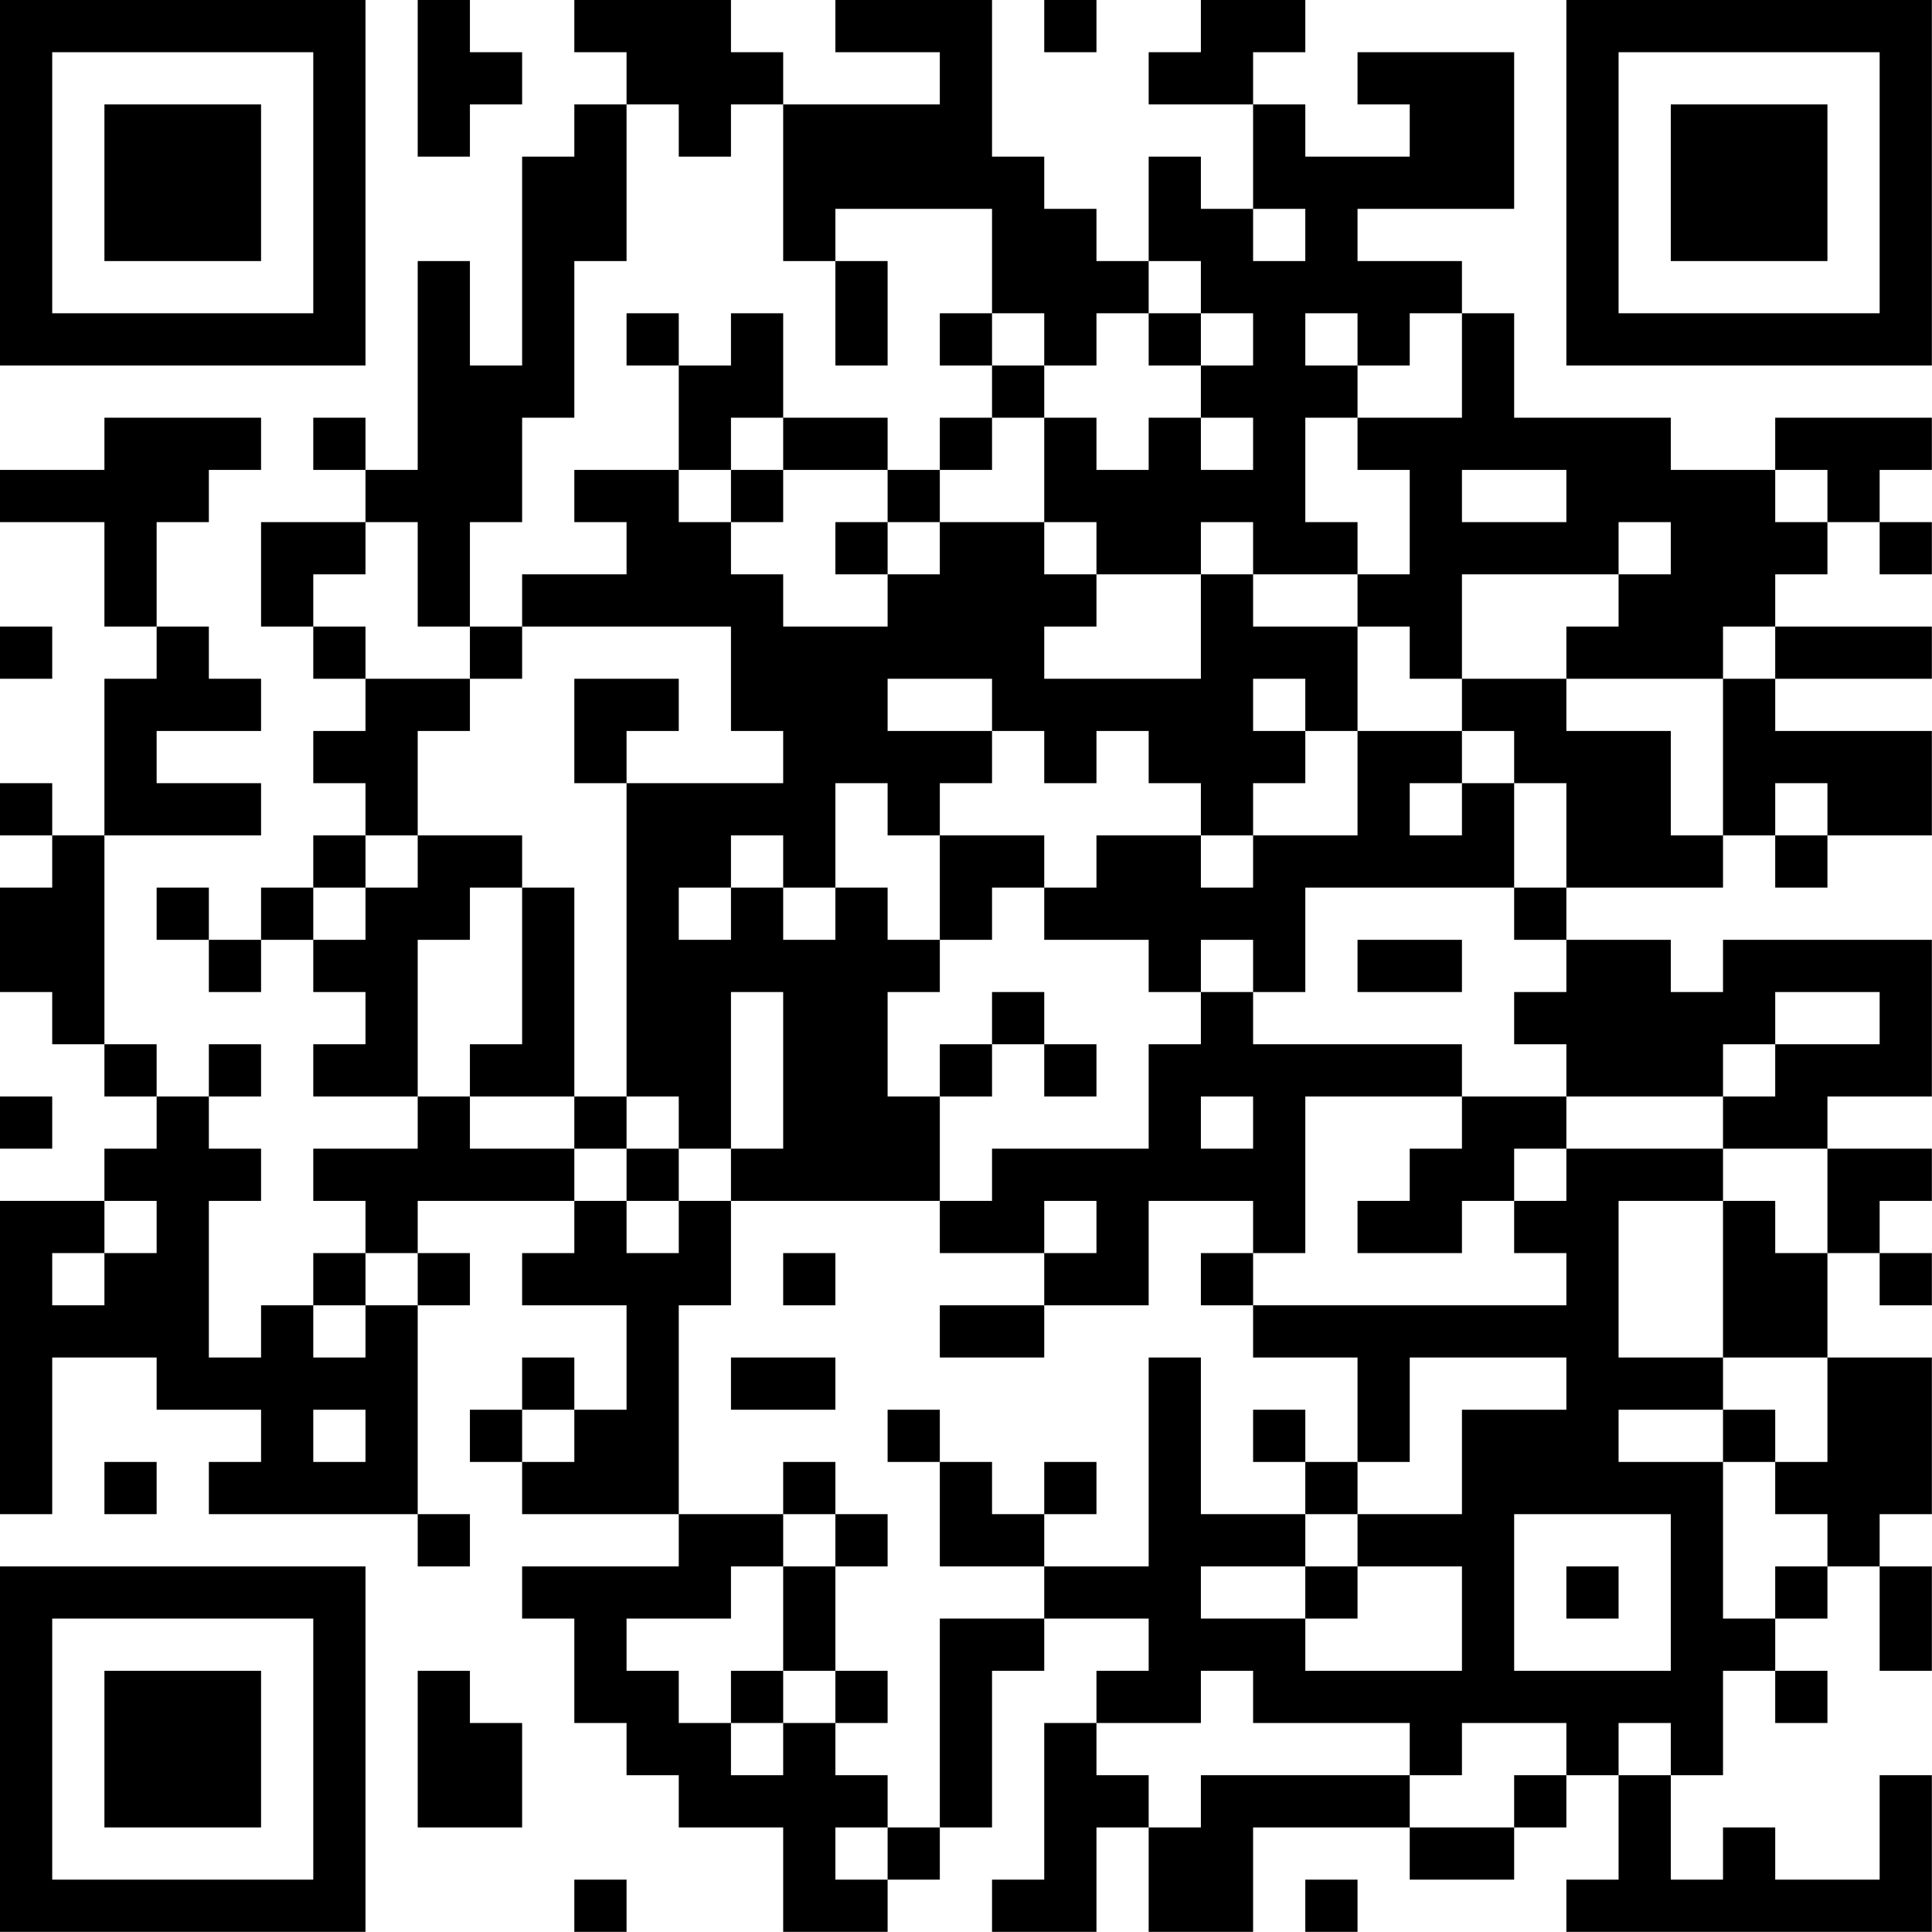 <?xml version="1.0" encoding="UTF-8"?>
<svg xmlns="http://www.w3.org/2000/svg" version="1.1" width="200" height="200" viewBox="0 0 200 200"><rect x="0" y="0" width="200" height="200" fill="#ffffff"/><g transform="scale(5.405)"><g transform="translate(0,0)"><path fill-rule="evenodd" d="M8 0L8 3L9 3L9 2L10 2L10 1L9 1L9 0ZM11 0L11 1L12 1L12 2L11 2L11 3L10 3L10 7L9 7L9 5L8 5L8 9L7 9L7 8L6 8L6 9L7 9L7 10L5 10L5 12L6 12L6 13L7 13L7 14L6 14L6 15L7 15L7 16L6 16L6 17L5 17L5 18L4 18L4 17L3 17L3 18L4 18L4 19L5 19L5 18L6 18L6 19L7 19L7 20L6 20L6 21L8 21L8 22L6 22L6 23L7 23L7 24L6 24L6 25L5 25L5 26L4 26L4 23L5 23L5 22L4 22L4 21L5 21L5 20L4 20L4 21L3 21L3 20L2 20L2 16L5 16L5 15L3 15L3 14L5 14L5 13L4 13L4 12L3 12L3 10L4 10L4 9L5 9L5 8L2 8L2 9L0 9L0 10L2 10L2 12L3 12L3 13L2 13L2 16L1 16L1 15L0 15L0 16L1 16L1 17L0 17L0 19L1 19L1 20L2 20L2 21L3 21L3 22L2 22L2 23L0 23L0 29L1 29L1 26L3 26L3 27L5 27L5 28L4 28L4 29L8 29L8 30L9 30L9 29L8 29L8 25L9 25L9 24L8 24L8 23L11 23L11 24L10 24L10 25L12 25L12 27L11 27L11 26L10 26L10 27L9 27L9 28L10 28L10 29L13 29L13 30L10 30L10 31L11 31L11 33L12 33L12 34L13 34L13 35L15 35L15 37L17 37L17 36L18 36L18 35L19 35L19 32L20 32L20 31L22 31L22 32L21 32L21 33L20 33L20 36L19 36L19 37L21 37L21 35L22 35L22 37L24 37L24 35L27 35L27 36L29 36L29 35L30 35L30 34L31 34L31 36L30 36L30 37L37 37L37 34L36 34L36 36L34 36L34 35L33 35L33 36L32 36L32 34L33 34L33 32L34 32L34 33L35 33L35 32L34 32L34 31L35 31L35 30L36 30L36 32L37 32L37 30L36 30L36 29L37 29L37 26L35 26L35 24L36 24L36 25L37 25L37 24L36 24L36 23L37 23L37 22L35 22L35 21L37 21L37 18L33 18L33 19L32 19L32 18L30 18L30 17L33 17L33 16L34 16L34 17L35 17L35 16L37 16L37 14L34 14L34 13L37 13L37 12L34 12L34 11L35 11L35 10L36 10L36 11L37 11L37 10L36 10L36 9L37 9L37 8L34 8L34 9L32 9L32 8L29 8L29 6L28 6L28 5L26 5L26 4L29 4L29 1L26 1L26 2L27 2L27 3L25 3L25 2L24 2L24 1L25 1L25 0L23 0L23 1L22 1L22 2L24 2L24 4L23 4L23 3L22 3L22 5L21 5L21 4L20 4L20 3L19 3L19 0L16 0L16 1L18 1L18 2L15 2L15 1L14 1L14 0ZM20 0L20 1L21 1L21 0ZM12 2L12 5L11 5L11 8L10 8L10 10L9 10L9 12L8 12L8 10L7 10L7 11L6 11L6 12L7 12L7 13L9 13L9 14L8 14L8 16L7 16L7 17L6 17L6 18L7 18L7 17L8 17L8 16L10 16L10 17L9 17L9 18L8 18L8 21L9 21L9 22L11 22L11 23L12 23L12 24L13 24L13 23L14 23L14 25L13 25L13 29L15 29L15 30L14 30L14 31L12 31L12 32L13 32L13 33L14 33L14 34L15 34L15 33L16 33L16 34L17 34L17 35L16 35L16 36L17 36L17 35L18 35L18 31L20 31L20 30L22 30L22 26L23 26L23 29L25 29L25 30L23 30L23 31L25 31L25 32L28 32L28 30L26 30L26 29L28 29L28 27L30 27L30 26L27 26L27 28L26 28L26 26L24 26L24 25L30 25L30 24L29 24L29 23L30 23L30 22L33 22L33 23L31 23L31 26L33 26L33 27L31 27L31 28L33 28L33 31L34 31L34 30L35 30L35 29L34 29L34 28L35 28L35 26L33 26L33 23L34 23L34 24L35 24L35 22L33 22L33 21L34 21L34 20L36 20L36 19L34 19L34 20L33 20L33 21L30 21L30 20L29 20L29 19L30 19L30 18L29 18L29 17L30 17L30 15L29 15L29 14L28 14L28 13L30 13L30 14L32 14L32 16L33 16L33 13L34 13L34 12L33 12L33 13L30 13L30 12L31 12L31 11L32 11L32 10L31 10L31 11L28 11L28 13L27 13L27 12L26 12L26 11L27 11L27 9L26 9L26 8L28 8L28 6L27 6L27 7L26 7L26 6L25 6L25 7L26 7L26 8L25 8L25 10L26 10L26 11L24 11L24 10L23 10L23 11L21 11L21 10L20 10L20 8L21 8L21 9L22 9L22 8L23 8L23 9L24 9L24 8L23 8L23 7L24 7L24 6L23 6L23 5L22 5L22 6L21 6L21 7L20 7L20 6L19 6L19 4L16 4L16 5L15 5L15 2L14 2L14 3L13 3L13 2ZM24 4L24 5L25 5L25 4ZM16 5L16 7L17 7L17 5ZM12 6L12 7L13 7L13 9L11 9L11 10L12 10L12 11L10 11L10 12L9 12L9 13L10 13L10 12L14 12L14 14L15 14L15 15L12 15L12 14L13 14L13 13L11 13L11 15L12 15L12 21L11 21L11 17L10 17L10 20L9 20L9 21L11 21L11 22L12 22L12 23L13 23L13 22L14 22L14 23L18 23L18 24L20 24L20 25L18 25L18 26L20 26L20 25L22 25L22 23L24 23L24 24L23 24L23 25L24 25L24 24L25 24L25 21L28 21L28 22L27 22L27 23L26 23L26 24L28 24L28 23L29 23L29 22L30 22L30 21L28 21L28 20L24 20L24 19L25 19L25 17L29 17L29 15L28 15L28 14L26 14L26 12L24 12L24 11L23 11L23 13L20 13L20 12L21 12L21 11L20 11L20 10L18 10L18 9L19 9L19 8L20 8L20 7L19 7L19 6L18 6L18 7L19 7L19 8L18 8L18 9L17 9L17 8L15 8L15 6L14 6L14 7L13 7L13 6ZM22 6L22 7L23 7L23 6ZM14 8L14 9L13 9L13 10L14 10L14 11L15 11L15 12L17 12L17 11L18 11L18 10L17 10L17 9L15 9L15 8ZM14 9L14 10L15 10L15 9ZM28 9L28 10L30 10L30 9ZM34 9L34 10L35 10L35 9ZM16 10L16 11L17 11L17 10ZM0 12L0 13L1 13L1 12ZM17 13L17 14L19 14L19 15L18 15L18 16L17 16L17 15L16 15L16 17L15 17L15 16L14 16L14 17L13 17L13 18L14 18L14 17L15 17L15 18L16 18L16 17L17 17L17 18L18 18L18 19L17 19L17 21L18 21L18 23L19 23L19 22L22 22L22 20L23 20L23 19L24 19L24 18L23 18L23 19L22 19L22 18L20 18L20 17L21 17L21 16L23 16L23 17L24 17L24 16L26 16L26 14L25 14L25 13L24 13L24 14L25 14L25 15L24 15L24 16L23 16L23 15L22 15L22 14L21 14L21 15L20 15L20 14L19 14L19 13ZM27 15L27 16L28 16L28 15ZM34 15L34 16L35 16L35 15ZM18 16L18 18L19 18L19 17L20 17L20 16ZM26 18L26 19L28 19L28 18ZM14 19L14 22L15 22L15 19ZM19 19L19 20L18 20L18 21L19 21L19 20L20 20L20 21L21 21L21 20L20 20L20 19ZM0 21L0 22L1 22L1 21ZM12 21L12 22L13 22L13 21ZM23 21L23 22L24 22L24 21ZM2 23L2 24L1 24L1 25L2 25L2 24L3 24L3 23ZM20 23L20 24L21 24L21 23ZM7 24L7 25L6 25L6 26L7 26L7 25L8 25L8 24ZM15 24L15 25L16 25L16 24ZM14 26L14 27L16 27L16 26ZM6 27L6 28L7 28L7 27ZM10 27L10 28L11 28L11 27ZM17 27L17 28L18 28L18 30L20 30L20 29L21 29L21 28L20 28L20 29L19 29L19 28L18 28L18 27ZM24 27L24 28L25 28L25 29L26 29L26 28L25 28L25 27ZM33 27L33 28L34 28L34 27ZM2 28L2 29L3 29L3 28ZM15 28L15 29L16 29L16 30L15 30L15 32L14 32L14 33L15 33L15 32L16 32L16 33L17 33L17 32L16 32L16 30L17 30L17 29L16 29L16 28ZM29 29L29 32L32 32L32 29ZM25 30L25 31L26 31L26 30ZM30 30L30 31L31 31L31 30ZM8 32L8 35L10 35L10 33L9 33L9 32ZM23 32L23 33L21 33L21 34L22 34L22 35L23 35L23 34L27 34L27 35L29 35L29 34L30 34L30 33L28 33L28 34L27 34L27 33L24 33L24 32ZM31 33L31 34L32 34L32 33ZM11 36L11 37L12 37L12 36ZM25 36L25 37L26 37L26 36ZM0 0L0 7L7 7L7 0ZM1 1L1 6L6 6L6 1ZM2 2L2 5L5 5L5 2ZM30 0L30 7L37 7L37 0ZM31 1L31 6L36 6L36 1ZM32 2L32 5L35 5L35 2ZM0 30L0 37L7 37L7 30ZM1 31L1 36L6 36L6 31ZM2 32L2 35L5 35L5 32Z" fill="#000000"/></g></g></svg>
